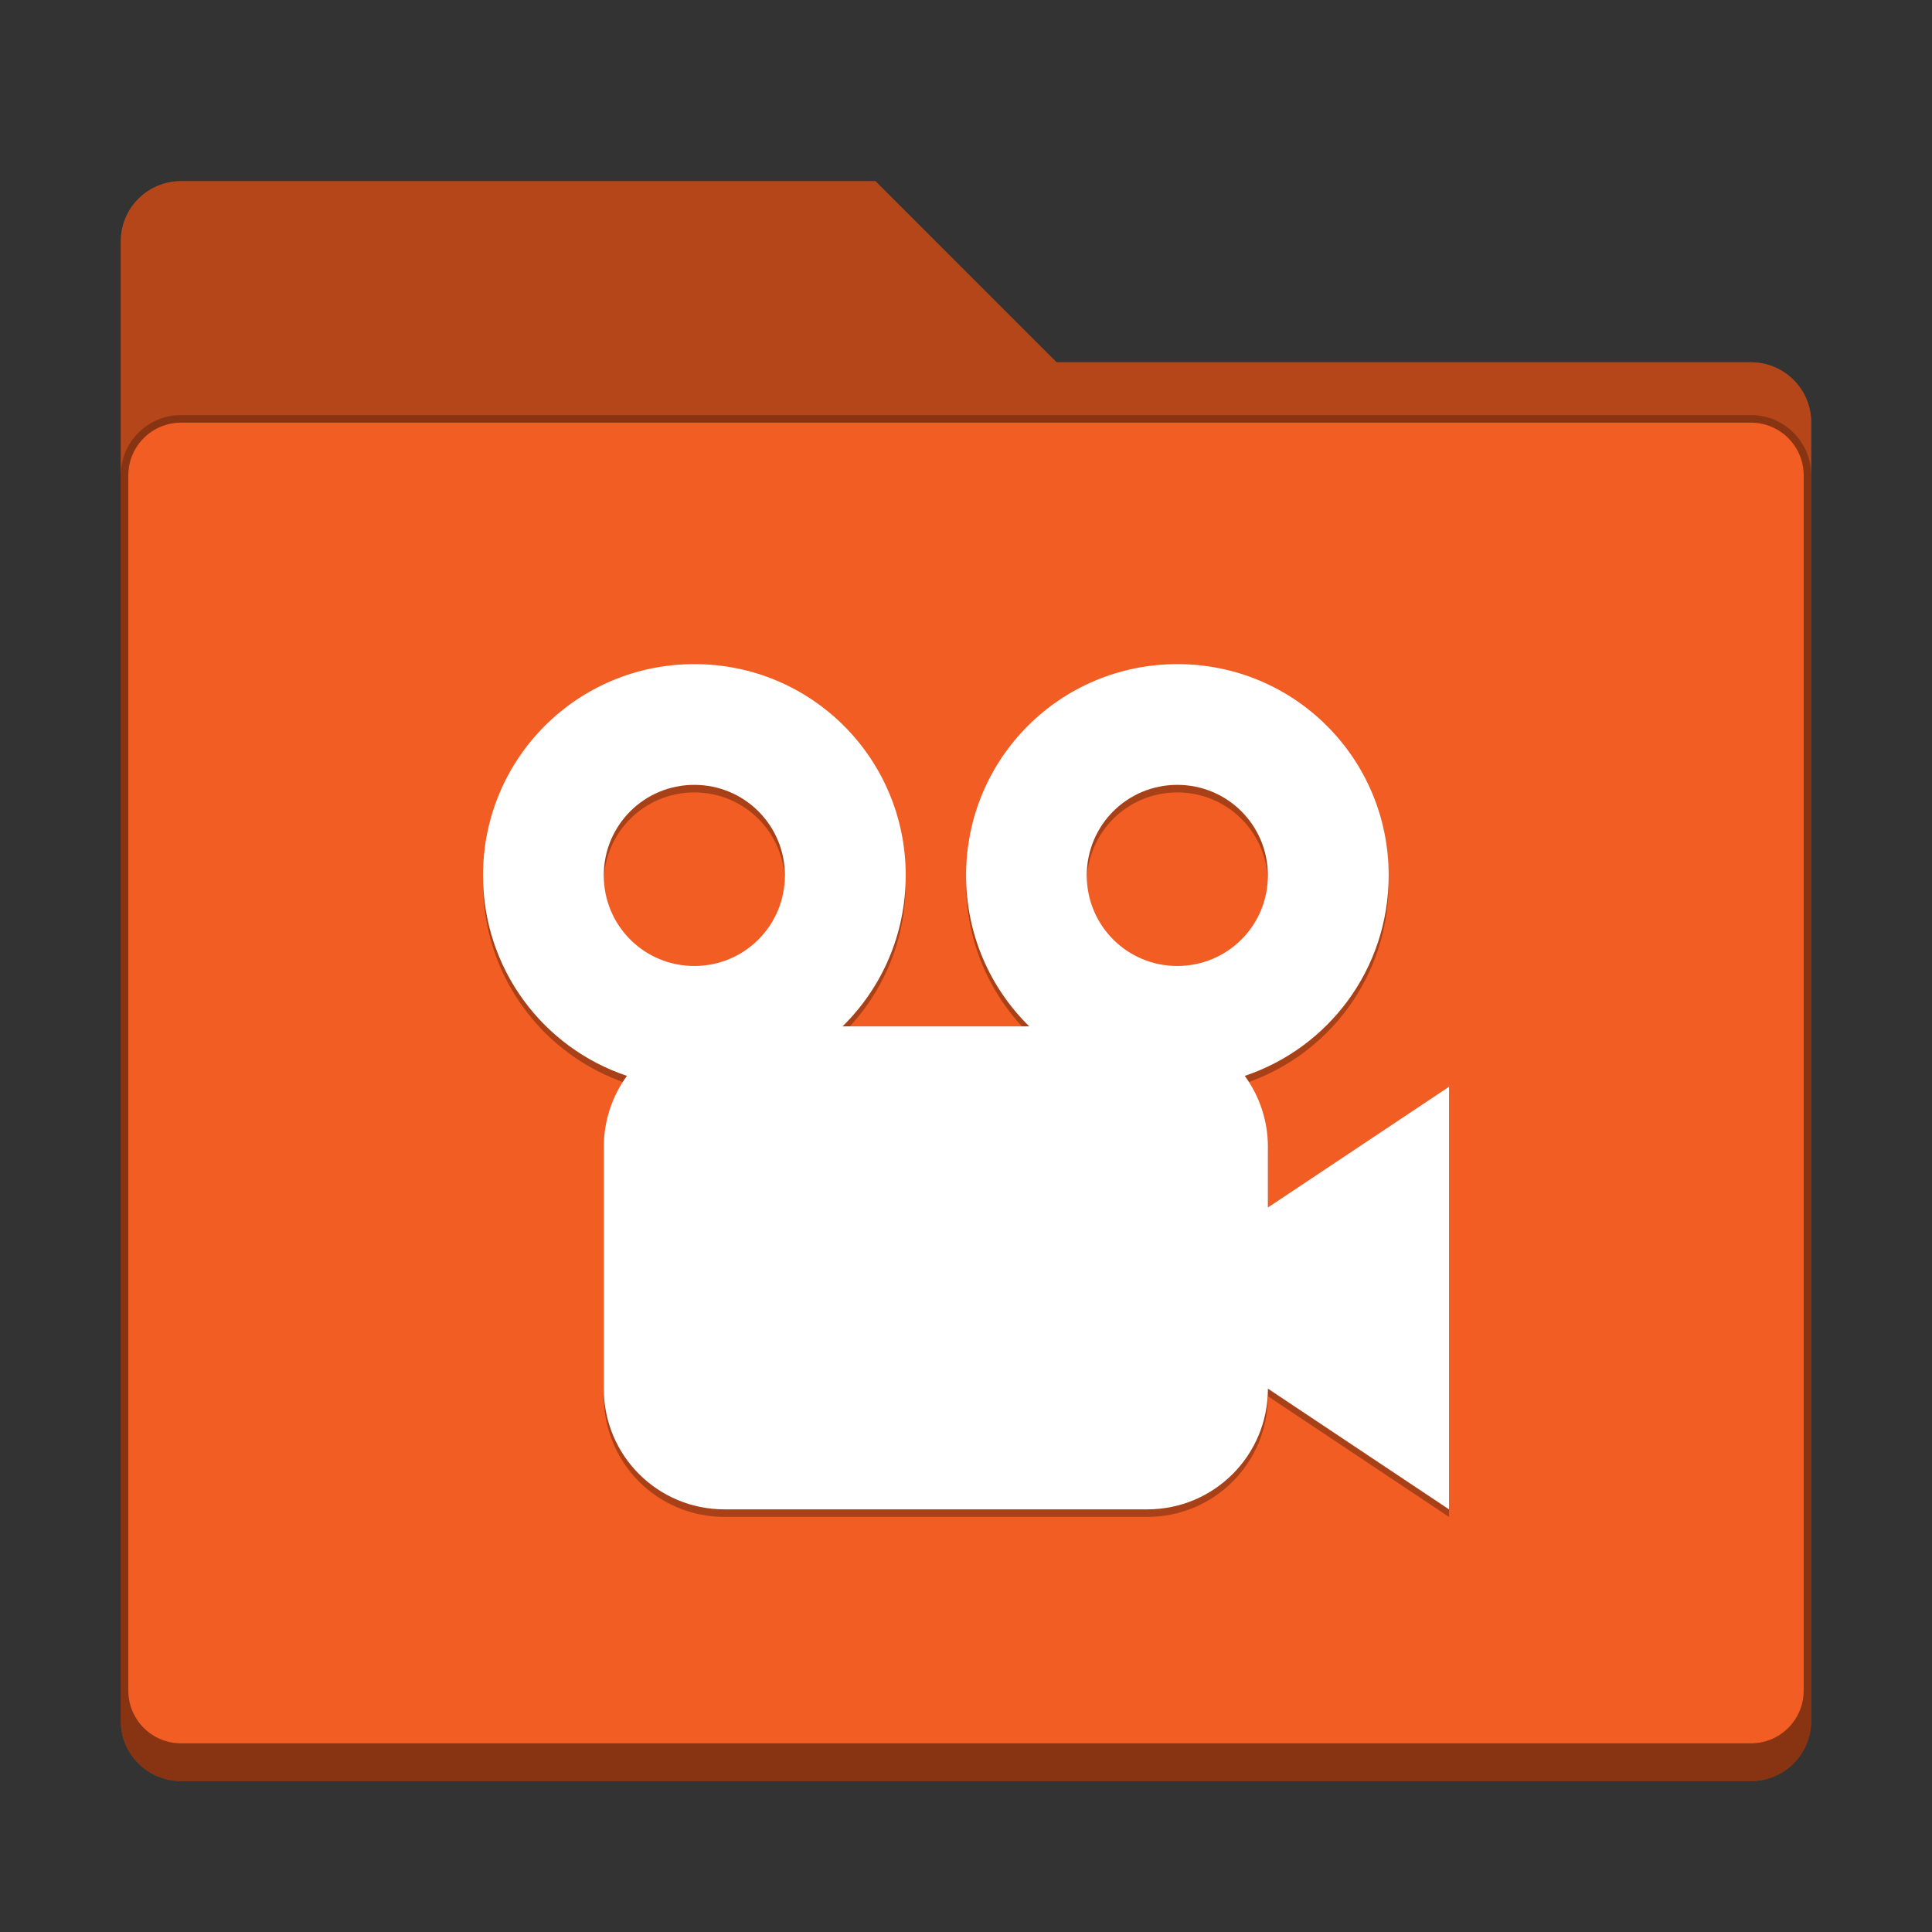 <?xml version="1.0" encoding="UTF-8" standalone="no"?>
<!-- Created with Inkscape (http://www.inkscape.org/) -->

<svg
   width="256"
   height="256"
   viewBox="0 0 67.733 67.733"
   version="1.1"
   id="svg1099"
   inkscape:version="1.2 (dc2aedaf03, 2022-05-15)"
   sodipodi:docname="folder-red-videos.svg"
   xmlns:inkscape="http://www.inkscape.org/namespaces/inkscape"
   xmlns:sodipodi="http://sodipodi.sourceforge.net/DTD/sodipodi-0.dtd"
   xmlns="http://www.w3.org/2000/svg"
   xmlns:svg="http://www.w3.org/2000/svg">
  <rect x="0" y="0" width="67.733" height="67.733" fill="#333333" stroke="none"/>
  <sodipodi:namedview
     id="namedview1101"
     pagecolor="#ffffff"
     bordercolor="#666666"
     borderopacity="1.0"
     inkscape:pageshadow="2"
     inkscape:pageopacity="0.0"
     inkscape:pagecheckerboard="0"
     inkscape:document-units="px"
     showgrid="false"
     units="px"
     inkscape:zoom="3.2421875"
     inkscape:cx="135.55663"
     inkscape:cy="179.97108"
     inkscape:window-width="1846"
     inkscape:window-height="1011"
     inkscape:window-x="0"
     inkscape:window-y="0"
     inkscape:window-maximized="1"
     inkscape:current-layer="svg1099"
     inkscape:showpageshadow="2"
     inkscape:deskcolor="#d1d1d1"
     showguides="false" />
  <defs
     id="defs1096" />
  <path
     d="m 6.35,6.35 c -1.173,0 -2.117,0.944 -2.117,2.117 V 60.325 c 0,1.173 0.944,2.117 2.117,2.117 H 61.383 c 1.173,0 2.117,-0.944 2.117,-2.117 V 14.817 C 63.5,13.644 62.556,12.7 61.383,12.7 H 37.042 L 30.692,6.35 Z"
     style="fill:#f15d22;stroke-width:0.265;fill-opacity:1"
     id="path300" />
  <path
     d="M 6.35,6.35 C 5.177,6.35 4.233,7.294 4.233,8.467 v 51.858 c 0,1.173 0.944,2.117 2.117,2.117 H 61.383 c 1.173,0 2.117,-0.944 2.117,-2.117 V 14.817 C 63.5,13.644 62.556,12.7 61.383,12.7 H 37.042 L 30.692,6.35 Z m 0,8.467 H 61.383 c 1.026,0 1.852,0.826 1.852,1.852 v 42.598 c 0,1.026 -0.826,1.852 -1.852,1.852 H 6.35 c -1.026,0 -1.852,-0.826 -1.852,-1.852 V 16.669 c 0,-1.026 0.826,-1.852 1.852,-1.852 z"
     style="fill-opacity:1;stroke-width:0.265;fill:#000000;opacity:0.25"
     id="path877" />
  <path
     d="m 6.35,14.552 c -1.173,0 -2.117,0.944 -2.117,2.117 v 43.656 c 0,1.173 0.944,2.117 2.117,2.117 H 61.383 c 1.173,0 2.117,-0.944 2.117,-2.117 V 16.669 c 0,-1.173 -0.944,-2.117 -2.117,-2.117 z m 0,0.265 H 61.383 c 1.026,0 1.852,0.826 1.852,1.852 v 42.598 c 0,1.026 -0.826,1.852 -1.852,1.852 H 6.35 c -1.026,0 -1.852,-0.826 -1.852,-1.852 V 16.669 c 0,-1.026 0.826,-1.852 1.852,-1.852 z"
     style="fill-opacity:1;stroke-width:0.265;fill:#000000;opacity:0.25"
     id="path2030" />
  <path
     d="m 24.342,23.548 c -4.104,0 -7.408,3.304 -7.408,7.408 0,3.277 2.107,6.045 5.046,7.027 -0.51,0.699 -0.812,1.562 -0.812,2.498 v 8.467 c 0,2.345 1.888,4.233 4.233,4.233 h 14.817 c 2.345,0 4.233,-1.888 4.233,-4.233 l 6.35,4.233 V 38.365 l -6.35,4.233 V 40.481 c 0,-0.936 -0.302,-1.799 -0.812,-2.498 2.939,-0.982 5.046,-3.75 5.046,-7.027 0,-4.104 -3.304,-7.408 -7.408,-7.408 -4.104,0 -7.408,3.304 -7.408,7.408 0,2.077 0.847,3.949 2.215,5.292 h -6.546 c 1.368,-1.343 2.215,-3.214 2.215,-5.292 0,-4.104 -3.304,-7.408 -7.408,-7.408 z m 0,4.233 c 1.759,0 3.175,1.416 3.175,3.175 0,1.759 -1.416,3.175 -3.175,3.175 -1.759,0 -3.175,-1.416 -3.175,-3.175 0,-1.759 1.416,-3.175 3.175,-3.175 z m 16.933,0 c 1.759,0 3.175,1.416 3.175,3.175 0,1.759 -1.416,3.175 -3.175,3.175 -1.759,0 -3.175,-1.416 -3.175,-3.175 0,-1.759 1.416,-3.175 3.175,-3.175 z"
     id="path423"
     style="opacity:0.3;fill:#000000;stroke-width:0.529"
     sodipodi:nodetypes="sscssssccccscsssccssssssssssss" />
  <path
     d="m 24.342,23.283 c -4.104,0 -7.408,3.304 -7.408,7.408 0,3.277 2.107,6.045 5.046,7.027 -0.51,0.699 -0.812,1.562 -0.812,2.498 v 8.467 c 0,2.345 1.888,4.233 4.233,4.233 h 14.817 c 2.345,0 4.233,-1.888 4.233,-4.233 l 6.35,4.233 V 38.1 l -6.35,4.233 v -2.117 c 0,-0.936 -0.302,-1.799 -0.812,-2.498 2.939,-0.982 5.046,-3.75 5.046,-7.027 0,-4.104 -3.304,-7.408 -7.408,-7.408 -4.104,0 -7.408,3.304 -7.408,7.408 0,2.077 0.847,3.949 2.215,5.292 h -6.546 c 1.368,-1.343 2.215,-3.214 2.215,-5.292 0,-4.104 -3.304,-7.408 -7.408,-7.408 z m 0,4.233 c 1.759,0 3.175,1.416 3.175,3.175 0,1.759 -1.416,3.175 -3.175,3.175 -1.759,0 -3.175,-1.416 -3.175,-3.175 0,-1.759 1.416,-3.175 3.175,-3.175 z m 16.933,0 c 1.759,0 3.175,1.416 3.175,3.175 0,1.759 -1.416,3.175 -3.175,3.175 -1.759,0 -3.175,-1.416 -3.175,-3.175 0,-1.759 1.416,-3.175 3.175,-3.175 z"
     style="fill:#ffffff;stroke-width:0.529"
     id="path574" />
</svg>
